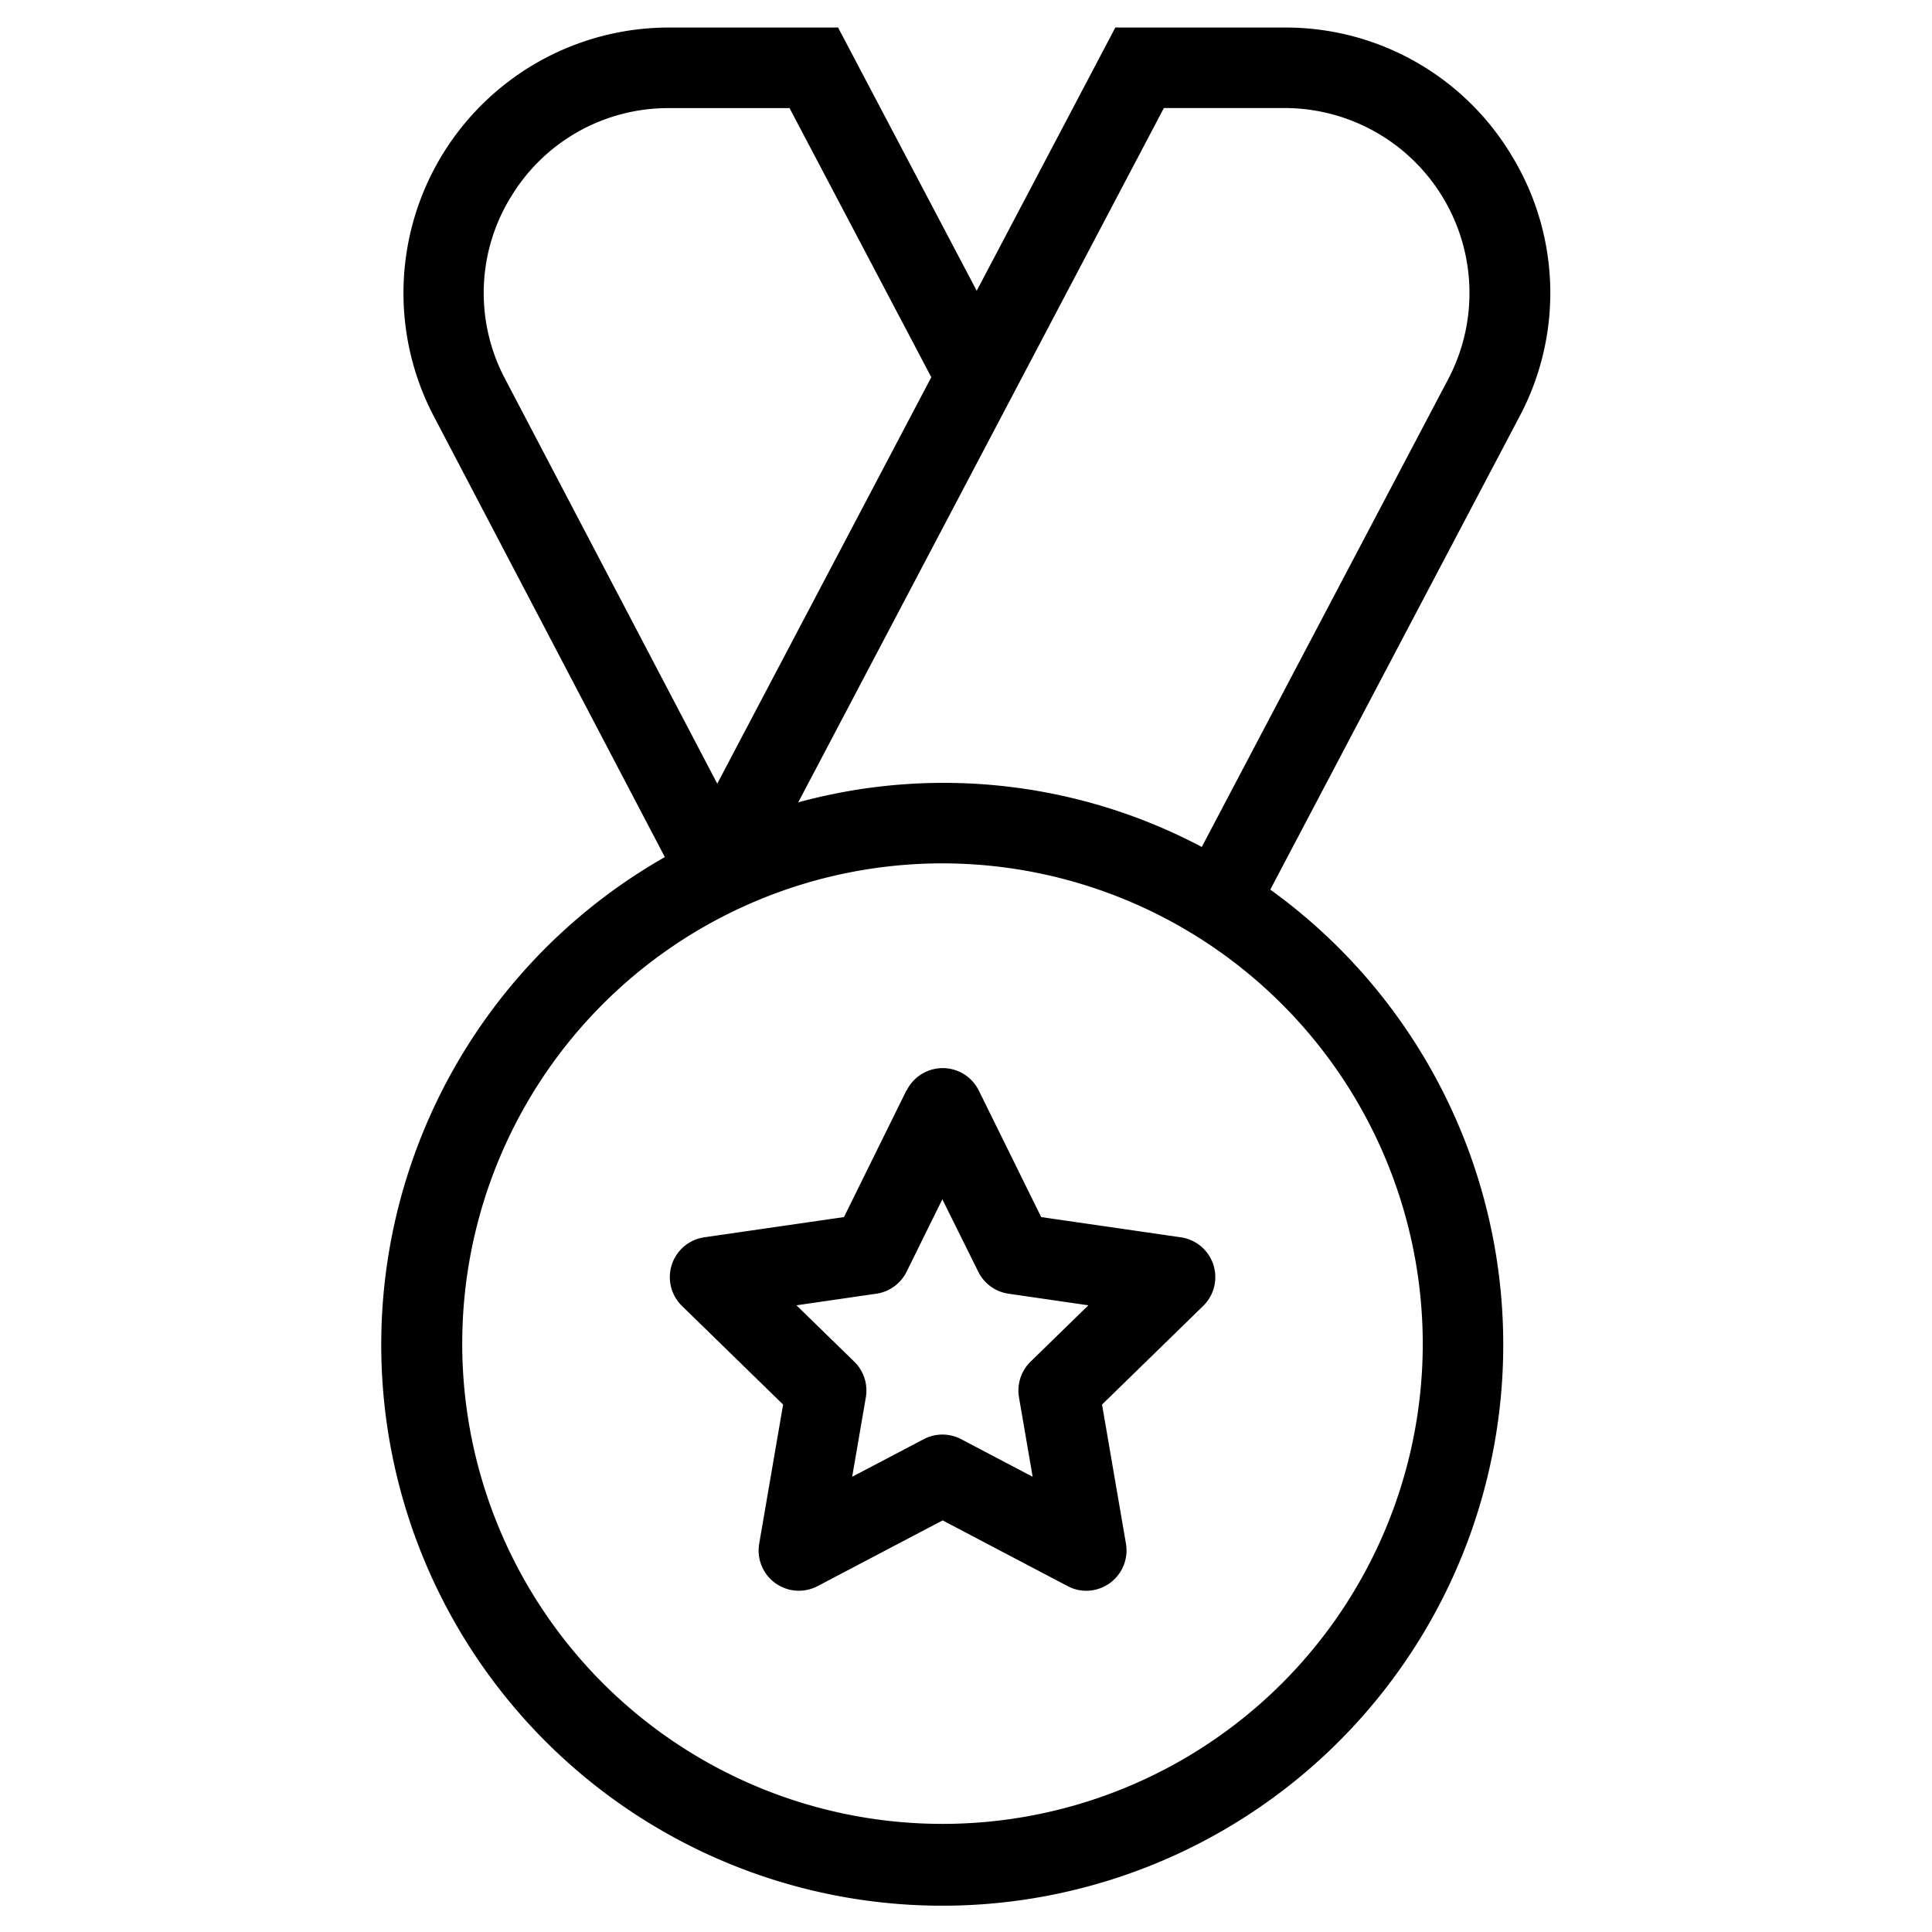 <svg xmlns="http://www.w3.org/2000/svg" viewBox="0 0 24 24"><path d="M18.78 1.935A3.273 3.273 0 0 0 15.958.342h-2.103l-1.722 3.27-1.722-3.27H8.309a3.298 3.298 0 0 0-2.918 4.833l2.868 5.472a6.969 6.969 0 1 0 7.521.404l3.095-5.875a3.273 3.273 0 0 0-.095-3.241zm-12.437.518a2.279 2.279 0 0 1 1.966-1.11h1.499l1.761 3.343L8.91 9.735 6.276 4.71a2.279 2.279 0 0 1 .066-2.257zm11.331 14.239a5.966 5.966 0 1 1-5.966-5.967 5.972 5.972 0 0 1 5.966 5.967zM17.99 4.71l-3.061 5.811a6.859 6.859 0 0 0-5.013-.554l4.542-8.625h1.499A2.298 2.298 0 0 1 17.99 4.71zm-6.73 8.836l-.776 1.573-1.734.251a.5.5 0 0 0-.277.854l1.255 1.224-.297 1.728a.5.5 0 0 0 .726.527l1.553-.816 1.552.816a.491.491 0 0 0 .232.058.501.501 0 0 0 .493-.585l-.297-1.728 1.255-1.224a.5.5 0 0 0-.277-.854l-1.734-.251-.775-1.572a.5.5 0 0 0-.896-.001zm.892 2.251a.498.498 0 0 0 .377.274l.991.144-.717.699a.502.502 0 0 0-.145.443l.17.988-.888-.467a.501.501 0 0 0-.465 0l-.889.467.17-.988a.502.502 0 0 0-.145-.443l-.717-.699.991-.144a.499.499 0 0 0 .377-.273l.444-.9z"/></svg>